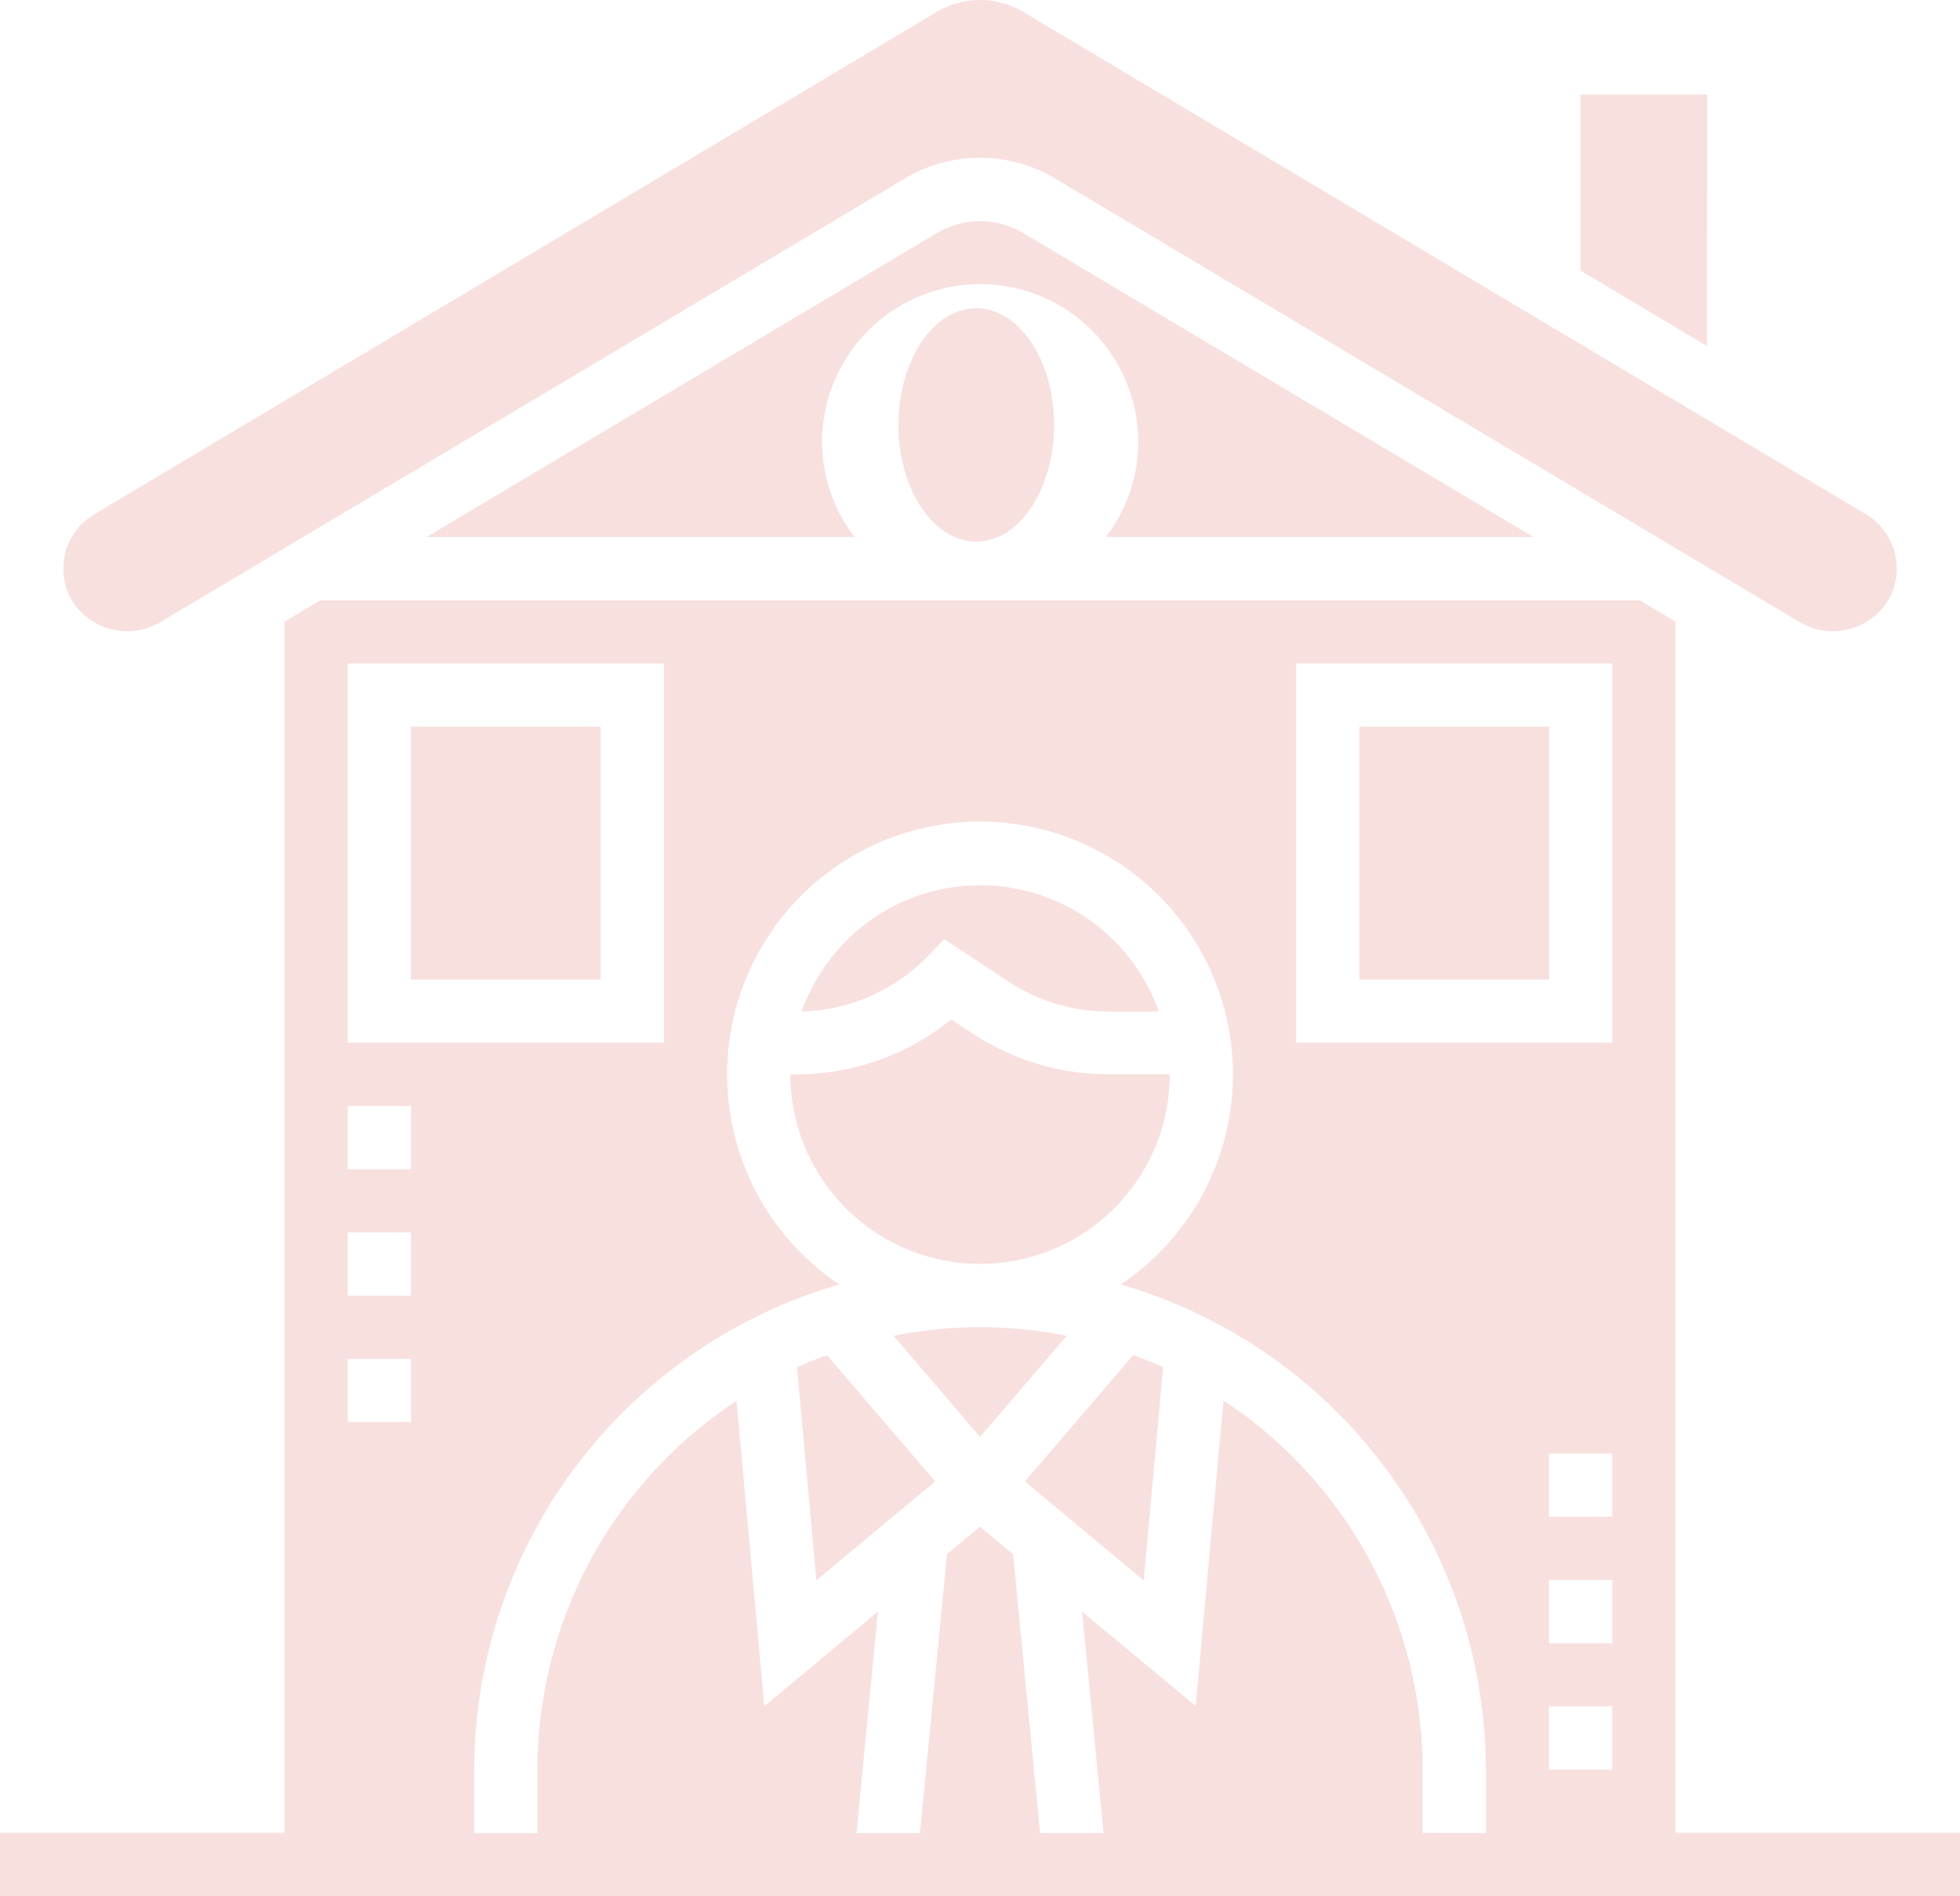 <svg id="landlord" xmlns="http://www.w3.org/2000/svg" width="25.188" height="24.373" viewBox="0 0 25.188 24.373">
  <path id="Path_891" data-name="Path 891" d="M22.532,37.844V22.275L22.071,22H5.118l-.462.275V37.844H1v.813H26.188v-.813Zm-.813-3.25v.813h-.813v-.813Zm-.813-.813v-.813h.813v.813Zm.813,2.438v.813h-.813v-.813ZM17.657,22.813h4.063v4.875H17.657Zm-12.188,0H9.531v4.875H5.469Zm0,5.688h.813v.813H5.469Zm0,1.625h.813v.813H5.469Zm0,1.625h.813v.813H5.469Zm13.813,6.094v-.813a5.685,5.685,0,0,0-2.559-4.745l-.357,3.927L14.906,35l.276,2.847h-.816l-.347-3.586-.425-.353-.424.353-.347,3.586h-.816L12.282,35l-1.46,1.217-.357-3.927a5.684,5.684,0,0,0-2.558,4.744v.813H7.094v-.813a6.508,6.508,0,0,1,4.692-6.239,3.25,3.25,0,1,1,3.617,0,6.508,6.508,0,0,1,4.692,6.239v.813Z" transform="translate(-1 -14.284)" fill="#f8e0df"/>
  <path id="Path_892" data-name="Path 892" d="M30.376,45a5.7,5.7,0,0,0-1.112.111l1.112,1.3,1.112-1.3A5.7,5.7,0,0,0,30.376,45Z" transform="translate(-17.781 -27.94)" fill="#f8e0df"/>
  <path id="Path_893" data-name="Path 893" d="M14,26h2.438v3.25H14Z" transform="translate(-8.719 -16.659)" fill="#f8e0df"/>
  <path id="Path_894" data-name="Path 894" d="M33.419,47.507l1.527,1.272.249-2.74c-.125-.057-.254-.108-.383-.157Z" transform="translate(-20.248 -28.464)" fill="#f8e0df"/>
  <path id="Path_895" data-name="Path 895" d="M26.21,46.039l.249,2.74,1.527-1.272-1.392-1.624C26.464,45.931,26.336,45.983,26.21,46.039Z" transform="translate(-15.968 -28.464)" fill="#f8e0df"/>
  <path id="Path_896" data-name="Path 896" d="M52.626,6H51V8.263l1.625.969Z" transform="translate(-30.688 -4.784)" fill="#f8e0df"/>
  <path id="Path_897" data-name="Path 897" d="M28.438,38.406a2.44,2.44,0,0,0,2.438-2.438H30.09a3.171,3.171,0,0,1-1.764-.534l-.258-.171a3.156,3.156,0,0,1-2,.706H26A2.44,2.44,0,0,0,28.438,38.406Z" transform="translate(-15.843 -22.159)" fill="#f8e0df"/>
  <path id="Path_898" data-name="Path 898" d="M28.189,31.7l.8.531a2.359,2.359,0,0,0,1.313.4h.643a2.434,2.434,0,0,0-4.59,0,2.353,2.353,0,0,0,1.6-.69Z" transform="translate(-16.053 -19.628)" fill="#f8e0df"/>
  <path id="Path_899" data-name="Path 899" d="M28.718,14.067l-6.565-3.912a1.088,1.088,0,0,0-1.094,0l-6.566,3.912h5.5a2.01,2.01,0,0,1-.417-1.219,2.031,2.031,0,0,1,4.063,0,2.01,2.01,0,0,1-.417,1.219Z" transform="translate(-9.011 -7.164)" fill="#f8e0df"/>
  <ellipse id="Ellipse_10" data-name="Ellipse 10" cx="1" cy="1.5" rx="1" ry="1.5" transform="translate(11.546 3.962)" fill="#f8e0df"/>
  <path id="Path_900" data-name="Path 900" d="M44,26h2.438v3.25H44Z" transform="translate(-26.531 -16.659)" fill="#f8e0df"/>
  <path id="Path_901" data-name="Path 901" d="M4.227,11.016,13.818,5.3a1.882,1.882,0,0,1,1.926,0l9.592,5.716a.836.836,0,0,0,1.112-.285.813.813,0,0,0-.284-1.114L15.328,3.155a1.085,1.085,0,0,0-1.094,0L3.4,9.617a.814.814,0,0,0-.286,1.114.836.836,0,0,0,1.114.284Z" transform="translate(-2.187 -3.007)" fill="#f8e0df"/>
</svg>
